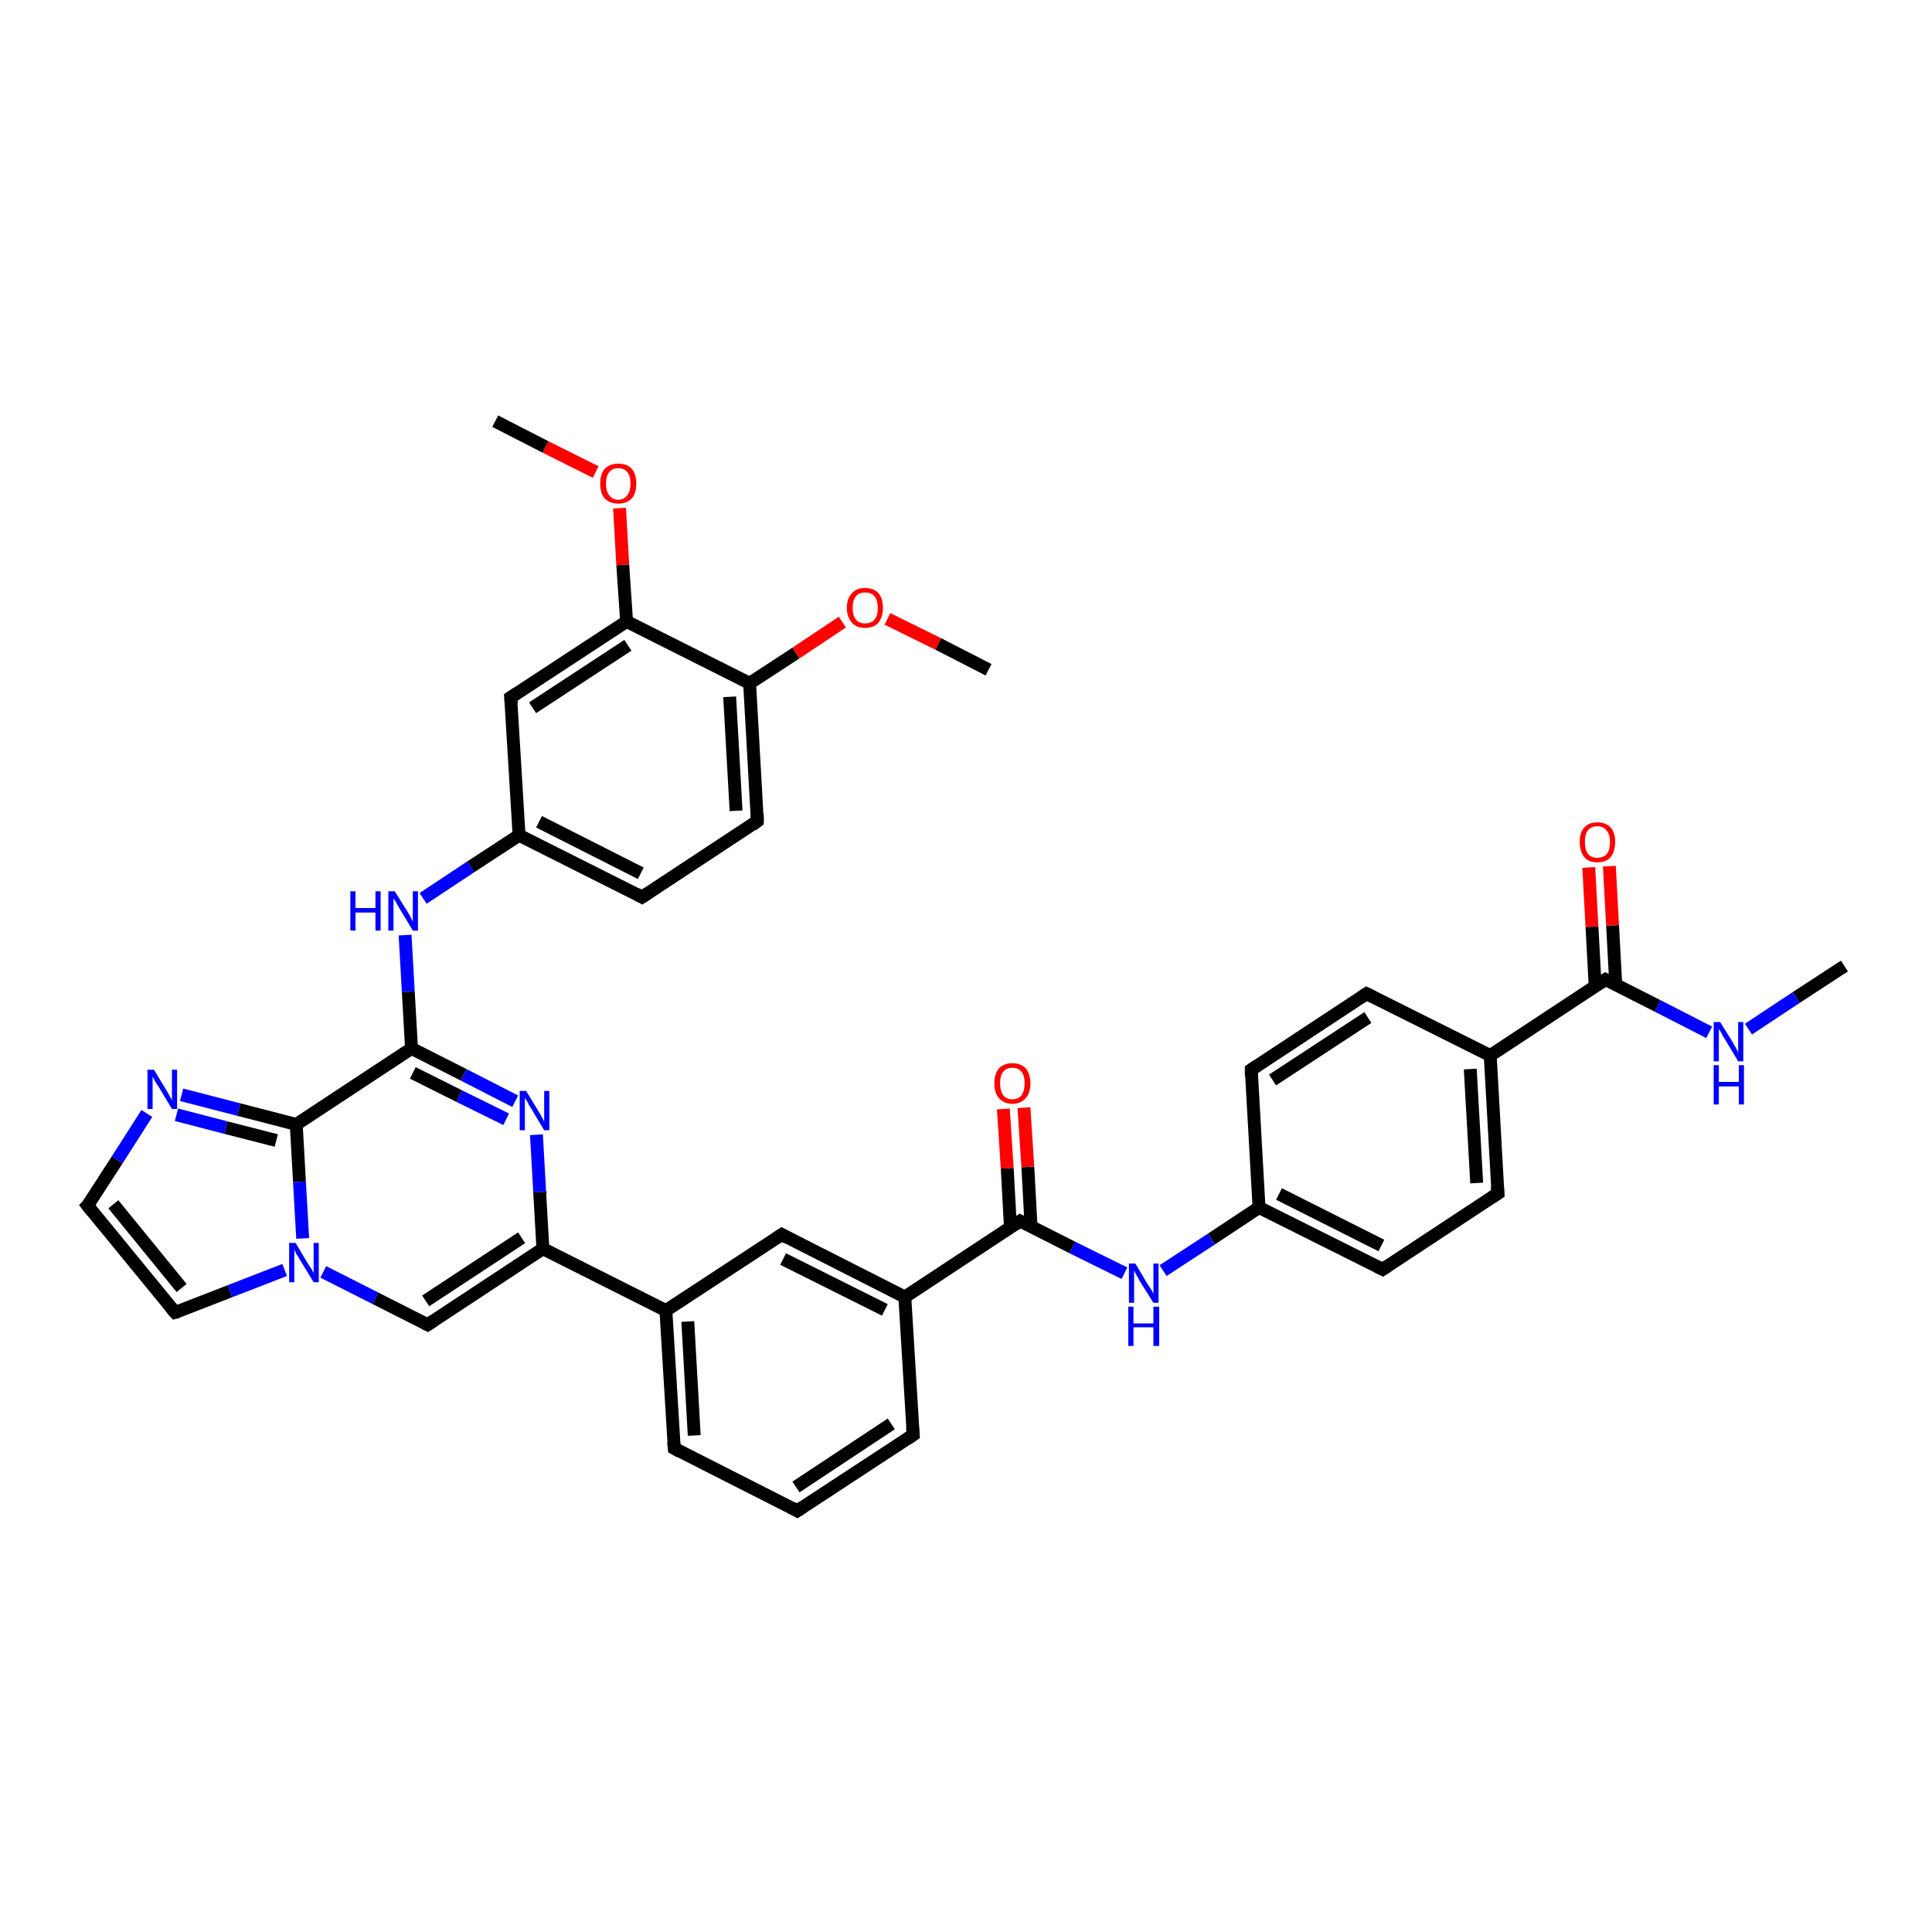 <?xml version='1.0' encoding='iso-8859-1'?>
<svg version='1.1' baseProfile='full'
              xmlns='http://www.w3.org/2000/svg'
                      xmlns:rdkit='http://www.rdkit.org/xml'
                      xmlns:xlink='http://www.w3.org/1999/xlink'
                  xml:space='preserve'
width='300px' height='300px' viewBox='0 0 300 300'>
<!-- END OF HEADER -->
<rect style='opacity:1.0;fill:#FFFFFF;stroke:none' width='300.0' height='300.0' x='0.0' y='0.0'> </rect>
<path class='bond-0 atom-0 atom-1' d='M 286.4,150.0 L 278.9,154.9' style='fill:none;fill-rule:evenodd;stroke:#000000;stroke-width:2.0px;stroke-linecap:butt;stroke-linejoin:miter;stroke-opacity:1' />
<path class='bond-0 atom-0 atom-1' d='M 278.9,154.9 L 271.5,159.8' style='fill:none;fill-rule:evenodd;stroke:#0000FF;stroke-width:2.0px;stroke-linecap:butt;stroke-linejoin:miter;stroke-opacity:1' />
<path class='bond-1 atom-1 atom-2' d='M 265.4,160.3 L 257.4,156.2' style='fill:none;fill-rule:evenodd;stroke:#0000FF;stroke-width:2.0px;stroke-linecap:butt;stroke-linejoin:miter;stroke-opacity:1' />
<path class='bond-1 atom-1 atom-2' d='M 257.4,156.2 L 249.3,152.1' style='fill:none;fill-rule:evenodd;stroke:#000000;stroke-width:2.0px;stroke-linecap:butt;stroke-linejoin:miter;stroke-opacity:1' />
<path class='bond-2 atom-2 atom-3' d='M 250.9,153.0 L 250.4,143.7' style='fill:none;fill-rule:evenodd;stroke:#000000;stroke-width:2.0px;stroke-linecap:butt;stroke-linejoin:miter;stroke-opacity:1' />
<path class='bond-2 atom-2 atom-3' d='M 250.4,143.7 L 249.9,134.5' style='fill:none;fill-rule:evenodd;stroke:#FF0000;stroke-width:2.0px;stroke-linecap:butt;stroke-linejoin:miter;stroke-opacity:1' />
<path class='bond-2 atom-2 atom-3' d='M 247.7,153.2 L 247.2,143.9' style='fill:none;fill-rule:evenodd;stroke:#000000;stroke-width:2.0px;stroke-linecap:butt;stroke-linejoin:miter;stroke-opacity:1' />
<path class='bond-2 atom-2 atom-3' d='M 247.2,143.9 L 246.7,134.7' style='fill:none;fill-rule:evenodd;stroke:#FF0000;stroke-width:2.0px;stroke-linecap:butt;stroke-linejoin:miter;stroke-opacity:1' />
<path class='bond-3 atom-2 atom-4' d='M 249.3,152.1 L 231.4,163.9' style='fill:none;fill-rule:evenodd;stroke:#000000;stroke-width:2.0px;stroke-linecap:butt;stroke-linejoin:miter;stroke-opacity:1' />
<path class='bond-4 atom-4 atom-5' d='M 231.4,163.9 L 232.6,185.3' style='fill:none;fill-rule:evenodd;stroke:#000000;stroke-width:2.0px;stroke-linecap:butt;stroke-linejoin:miter;stroke-opacity:1' />
<path class='bond-4 atom-4 atom-5' d='M 228.3,166.0 L 229.3,183.7' style='fill:none;fill-rule:evenodd;stroke:#000000;stroke-width:2.0px;stroke-linecap:butt;stroke-linejoin:miter;stroke-opacity:1' />
<path class='bond-5 atom-5 atom-6' d='M 232.6,185.3 L 214.7,197.1' style='fill:none;fill-rule:evenodd;stroke:#000000;stroke-width:2.0px;stroke-linecap:butt;stroke-linejoin:miter;stroke-opacity:1' />
<path class='bond-6 atom-6 atom-7' d='M 214.7,197.1 L 195.5,187.5' style='fill:none;fill-rule:evenodd;stroke:#000000;stroke-width:2.0px;stroke-linecap:butt;stroke-linejoin:miter;stroke-opacity:1' />
<path class='bond-6 atom-6 atom-7' d='M 214.5,193.4 L 198.6,185.4' style='fill:none;fill-rule:evenodd;stroke:#000000;stroke-width:2.0px;stroke-linecap:butt;stroke-linejoin:miter;stroke-opacity:1' />
<path class='bond-7 atom-7 atom-8' d='M 195.5,187.5 L 194.3,166.1' style='fill:none;fill-rule:evenodd;stroke:#000000;stroke-width:2.0px;stroke-linecap:butt;stroke-linejoin:miter;stroke-opacity:1' />
<path class='bond-8 atom-8 atom-9' d='M 194.3,166.1 L 212.2,154.3' style='fill:none;fill-rule:evenodd;stroke:#000000;stroke-width:2.0px;stroke-linecap:butt;stroke-linejoin:miter;stroke-opacity:1' />
<path class='bond-8 atom-8 atom-9' d='M 197.6,167.7 L 212.4,158.0' style='fill:none;fill-rule:evenodd;stroke:#000000;stroke-width:2.0px;stroke-linecap:butt;stroke-linejoin:miter;stroke-opacity:1' />
<path class='bond-9 atom-7 atom-10' d='M 195.5,187.5 L 188.1,192.4' style='fill:none;fill-rule:evenodd;stroke:#000000;stroke-width:2.0px;stroke-linecap:butt;stroke-linejoin:miter;stroke-opacity:1' />
<path class='bond-9 atom-7 atom-10' d='M 188.1,192.4 L 180.6,197.3' style='fill:none;fill-rule:evenodd;stroke:#0000FF;stroke-width:2.0px;stroke-linecap:butt;stroke-linejoin:miter;stroke-opacity:1' />
<path class='bond-10 atom-10 atom-11' d='M 174.6,197.7 L 166.5,193.7' style='fill:none;fill-rule:evenodd;stroke:#0000FF;stroke-width:2.0px;stroke-linecap:butt;stroke-linejoin:miter;stroke-opacity:1' />
<path class='bond-10 atom-10 atom-11' d='M 166.5,193.7 L 158.4,189.6' style='fill:none;fill-rule:evenodd;stroke:#000000;stroke-width:2.0px;stroke-linecap:butt;stroke-linejoin:miter;stroke-opacity:1' />
<path class='bond-11 atom-11 atom-12' d='M 158.4,189.6 L 140.5,201.4' style='fill:none;fill-rule:evenodd;stroke:#000000;stroke-width:2.0px;stroke-linecap:butt;stroke-linejoin:miter;stroke-opacity:1' />
<path class='bond-12 atom-12 atom-13' d='M 140.5,201.4 L 121.4,191.7' style='fill:none;fill-rule:evenodd;stroke:#000000;stroke-width:2.0px;stroke-linecap:butt;stroke-linejoin:miter;stroke-opacity:1' />
<path class='bond-12 atom-12 atom-13' d='M 137.4,203.4 L 121.6,195.5' style='fill:none;fill-rule:evenodd;stroke:#000000;stroke-width:2.0px;stroke-linecap:butt;stroke-linejoin:miter;stroke-opacity:1' />
<path class='bond-13 atom-13 atom-14' d='M 121.4,191.7 L 103.4,203.5' style='fill:none;fill-rule:evenodd;stroke:#000000;stroke-width:2.0px;stroke-linecap:butt;stroke-linejoin:miter;stroke-opacity:1' />
<path class='bond-14 atom-14 atom-15' d='M 103.4,203.5 L 104.7,224.9' style='fill:none;fill-rule:evenodd;stroke:#000000;stroke-width:2.0px;stroke-linecap:butt;stroke-linejoin:miter;stroke-opacity:1' />
<path class='bond-14 atom-14 atom-15' d='M 106.8,205.2 L 107.8,222.9' style='fill:none;fill-rule:evenodd;stroke:#000000;stroke-width:2.0px;stroke-linecap:butt;stroke-linejoin:miter;stroke-opacity:1' />
<path class='bond-15 atom-15 atom-16' d='M 104.7,224.9 L 123.8,234.6' style='fill:none;fill-rule:evenodd;stroke:#000000;stroke-width:2.0px;stroke-linecap:butt;stroke-linejoin:miter;stroke-opacity:1' />
<path class='bond-16 atom-16 atom-17' d='M 123.8,234.6 L 141.8,222.8' style='fill:none;fill-rule:evenodd;stroke:#000000;stroke-width:2.0px;stroke-linecap:butt;stroke-linejoin:miter;stroke-opacity:1' />
<path class='bond-16 atom-16 atom-17' d='M 123.6,230.9 L 138.4,221.1' style='fill:none;fill-rule:evenodd;stroke:#000000;stroke-width:2.0px;stroke-linecap:butt;stroke-linejoin:miter;stroke-opacity:1' />
<path class='bond-17 atom-14 atom-18' d='M 103.4,203.5 L 84.3,193.9' style='fill:none;fill-rule:evenodd;stroke:#000000;stroke-width:2.0px;stroke-linecap:butt;stroke-linejoin:miter;stroke-opacity:1' />
<path class='bond-18 atom-18 atom-19' d='M 84.3,193.9 L 66.4,205.7' style='fill:none;fill-rule:evenodd;stroke:#000000;stroke-width:2.0px;stroke-linecap:butt;stroke-linejoin:miter;stroke-opacity:1' />
<path class='bond-18 atom-18 atom-19' d='M 81.0,192.2 L 66.1,202.0' style='fill:none;fill-rule:evenodd;stroke:#000000;stroke-width:2.0px;stroke-linecap:butt;stroke-linejoin:miter;stroke-opacity:1' />
<path class='bond-19 atom-19 atom-20' d='M 66.4,205.7 L 58.3,201.6' style='fill:none;fill-rule:evenodd;stroke:#000000;stroke-width:2.0px;stroke-linecap:butt;stroke-linejoin:miter;stroke-opacity:1' />
<path class='bond-19 atom-19 atom-20' d='M 58.3,201.6 L 50.2,197.5' style='fill:none;fill-rule:evenodd;stroke:#0000FF;stroke-width:2.0px;stroke-linecap:butt;stroke-linejoin:miter;stroke-opacity:1' />
<path class='bond-20 atom-20 atom-21' d='M 44.2,197.2 L 35.7,200.5' style='fill:none;fill-rule:evenodd;stroke:#0000FF;stroke-width:2.0px;stroke-linecap:butt;stroke-linejoin:miter;stroke-opacity:1' />
<path class='bond-20 atom-20 atom-21' d='M 35.7,200.5 L 27.2,203.8' style='fill:none;fill-rule:evenodd;stroke:#000000;stroke-width:2.0px;stroke-linecap:butt;stroke-linejoin:miter;stroke-opacity:1' />
<path class='bond-21 atom-21 atom-22' d='M 27.2,203.8 L 13.6,187.2' style='fill:none;fill-rule:evenodd;stroke:#000000;stroke-width:2.0px;stroke-linecap:butt;stroke-linejoin:miter;stroke-opacity:1' />
<path class='bond-21 atom-21 atom-22' d='M 28.2,200.0 L 17.6,187.0' style='fill:none;fill-rule:evenodd;stroke:#000000;stroke-width:2.0px;stroke-linecap:butt;stroke-linejoin:miter;stroke-opacity:1' />
<path class='bond-22 atom-22 atom-23' d='M 13.6,187.2 L 18.2,180.1' style='fill:none;fill-rule:evenodd;stroke:#000000;stroke-width:2.0px;stroke-linecap:butt;stroke-linejoin:miter;stroke-opacity:1' />
<path class='bond-22 atom-22 atom-23' d='M 18.2,180.1 L 22.8,172.9' style='fill:none;fill-rule:evenodd;stroke:#0000FF;stroke-width:2.0px;stroke-linecap:butt;stroke-linejoin:miter;stroke-opacity:1' />
<path class='bond-23 atom-23 atom-24' d='M 28.2,170.0 L 37.1,172.3' style='fill:none;fill-rule:evenodd;stroke:#0000FF;stroke-width:2.0px;stroke-linecap:butt;stroke-linejoin:miter;stroke-opacity:1' />
<path class='bond-23 atom-23 atom-24' d='M 37.1,172.3 L 46.0,174.6' style='fill:none;fill-rule:evenodd;stroke:#000000;stroke-width:2.0px;stroke-linecap:butt;stroke-linejoin:miter;stroke-opacity:1' />
<path class='bond-23 atom-23 atom-24' d='M 27.4,173.1 L 35.1,175.1' style='fill:none;fill-rule:evenodd;stroke:#0000FF;stroke-width:2.0px;stroke-linecap:butt;stroke-linejoin:miter;stroke-opacity:1' />
<path class='bond-23 atom-23 atom-24' d='M 35.1,175.1 L 42.9,177.1' style='fill:none;fill-rule:evenodd;stroke:#000000;stroke-width:2.0px;stroke-linecap:butt;stroke-linejoin:miter;stroke-opacity:1' />
<path class='bond-24 atom-24 atom-25' d='M 46.0,174.6 L 63.9,162.8' style='fill:none;fill-rule:evenodd;stroke:#000000;stroke-width:2.0px;stroke-linecap:butt;stroke-linejoin:miter;stroke-opacity:1' />
<path class='bond-25 atom-25 atom-26' d='M 63.9,162.8 L 63.4,154.0' style='fill:none;fill-rule:evenodd;stroke:#000000;stroke-width:2.0px;stroke-linecap:butt;stroke-linejoin:miter;stroke-opacity:1' />
<path class='bond-25 atom-25 atom-26' d='M 63.4,154.0 L 62.9,145.2' style='fill:none;fill-rule:evenodd;stroke:#0000FF;stroke-width:2.0px;stroke-linecap:butt;stroke-linejoin:miter;stroke-opacity:1' />
<path class='bond-26 atom-26 atom-27' d='M 65.7,139.5 L 73.1,134.6' style='fill:none;fill-rule:evenodd;stroke:#0000FF;stroke-width:2.0px;stroke-linecap:butt;stroke-linejoin:miter;stroke-opacity:1' />
<path class='bond-26 atom-26 atom-27' d='M 73.1,134.6 L 80.6,129.7' style='fill:none;fill-rule:evenodd;stroke:#000000;stroke-width:2.0px;stroke-linecap:butt;stroke-linejoin:miter;stroke-opacity:1' />
<path class='bond-27 atom-27 atom-28' d='M 80.6,129.7 L 99.7,139.3' style='fill:none;fill-rule:evenodd;stroke:#000000;stroke-width:2.0px;stroke-linecap:butt;stroke-linejoin:miter;stroke-opacity:1' />
<path class='bond-27 atom-27 atom-28' d='M 83.7,127.6 L 99.5,135.6' style='fill:none;fill-rule:evenodd;stroke:#000000;stroke-width:2.0px;stroke-linecap:butt;stroke-linejoin:miter;stroke-opacity:1' />
<path class='bond-28 atom-28 atom-29' d='M 99.7,139.3 L 117.6,127.5' style='fill:none;fill-rule:evenodd;stroke:#000000;stroke-width:2.0px;stroke-linecap:butt;stroke-linejoin:miter;stroke-opacity:1' />
<path class='bond-29 atom-29 atom-30' d='M 117.6,127.5 L 116.4,106.1' style='fill:none;fill-rule:evenodd;stroke:#000000;stroke-width:2.0px;stroke-linecap:butt;stroke-linejoin:miter;stroke-opacity:1' />
<path class='bond-29 atom-29 atom-30' d='M 114.3,125.9 L 113.3,108.2' style='fill:none;fill-rule:evenodd;stroke:#000000;stroke-width:2.0px;stroke-linecap:butt;stroke-linejoin:miter;stroke-opacity:1' />
<path class='bond-30 atom-30 atom-31' d='M 116.4,106.1 L 97.3,96.5' style='fill:none;fill-rule:evenodd;stroke:#000000;stroke-width:2.0px;stroke-linecap:butt;stroke-linejoin:miter;stroke-opacity:1' />
<path class='bond-31 atom-31 atom-32' d='M 97.3,96.5 L 79.3,108.3' style='fill:none;fill-rule:evenodd;stroke:#000000;stroke-width:2.0px;stroke-linecap:butt;stroke-linejoin:miter;stroke-opacity:1' />
<path class='bond-31 atom-31 atom-32' d='M 97.5,100.2 L 82.7,109.9' style='fill:none;fill-rule:evenodd;stroke:#000000;stroke-width:2.0px;stroke-linecap:butt;stroke-linejoin:miter;stroke-opacity:1' />
<path class='bond-32 atom-31 atom-33' d='M 97.3,96.5 L 96.7,87.7' style='fill:none;fill-rule:evenodd;stroke:#000000;stroke-width:2.0px;stroke-linecap:butt;stroke-linejoin:miter;stroke-opacity:1' />
<path class='bond-32 atom-31 atom-33' d='M 96.7,87.7 L 96.2,78.9' style='fill:none;fill-rule:evenodd;stroke:#FF0000;stroke-width:2.0px;stroke-linecap:butt;stroke-linejoin:miter;stroke-opacity:1' />
<path class='bond-33 atom-33 atom-34' d='M 92.5,73.3 L 84.7,69.4' style='fill:none;fill-rule:evenodd;stroke:#FF0000;stroke-width:2.0px;stroke-linecap:butt;stroke-linejoin:miter;stroke-opacity:1' />
<path class='bond-33 atom-33 atom-34' d='M 84.7,69.4 L 76.9,65.4' style='fill:none;fill-rule:evenodd;stroke:#000000;stroke-width:2.0px;stroke-linecap:butt;stroke-linejoin:miter;stroke-opacity:1' />
<path class='bond-34 atom-30 atom-35' d='M 116.4,106.1 L 123.6,101.4' style='fill:none;fill-rule:evenodd;stroke:#000000;stroke-width:2.0px;stroke-linecap:butt;stroke-linejoin:miter;stroke-opacity:1' />
<path class='bond-34 atom-30 atom-35' d='M 123.6,101.4 L 130.8,96.6' style='fill:none;fill-rule:evenodd;stroke:#FF0000;stroke-width:2.0px;stroke-linecap:butt;stroke-linejoin:miter;stroke-opacity:1' />
<path class='bond-35 atom-35 atom-36' d='M 137.8,96.1 L 145.7,100.0' style='fill:none;fill-rule:evenodd;stroke:#FF0000;stroke-width:2.0px;stroke-linecap:butt;stroke-linejoin:miter;stroke-opacity:1' />
<path class='bond-35 atom-35 atom-36' d='M 145.7,100.0 L 153.5,104.0' style='fill:none;fill-rule:evenodd;stroke:#000000;stroke-width:2.0px;stroke-linecap:butt;stroke-linejoin:miter;stroke-opacity:1' />
<path class='bond-36 atom-25 atom-37' d='M 63.9,162.8 L 72.0,166.9' style='fill:none;fill-rule:evenodd;stroke:#000000;stroke-width:2.0px;stroke-linecap:butt;stroke-linejoin:miter;stroke-opacity:1' />
<path class='bond-36 atom-25 atom-37' d='M 72.0,166.9 L 80.0,171.0' style='fill:none;fill-rule:evenodd;stroke:#0000FF;stroke-width:2.0px;stroke-linecap:butt;stroke-linejoin:miter;stroke-opacity:1' />
<path class='bond-36 atom-25 atom-37' d='M 64.1,166.6 L 71.3,170.2' style='fill:none;fill-rule:evenodd;stroke:#000000;stroke-width:2.0px;stroke-linecap:butt;stroke-linejoin:miter;stroke-opacity:1' />
<path class='bond-36 atom-25 atom-37' d='M 71.3,170.2 L 78.6,173.8' style='fill:none;fill-rule:evenodd;stroke:#0000FF;stroke-width:2.0px;stroke-linecap:butt;stroke-linejoin:miter;stroke-opacity:1' />
<path class='bond-37 atom-11 atom-38' d='M 160.1,190.4 L 159.6,181.2' style='fill:none;fill-rule:evenodd;stroke:#000000;stroke-width:2.0px;stroke-linecap:butt;stroke-linejoin:miter;stroke-opacity:1' />
<path class='bond-37 atom-11 atom-38' d='M 159.6,181.2 L 159.0,172.0' style='fill:none;fill-rule:evenodd;stroke:#FF0000;stroke-width:2.0px;stroke-linecap:butt;stroke-linejoin:miter;stroke-opacity:1' />
<path class='bond-37 atom-11 atom-38' d='M 156.9,190.6 L 156.4,181.4' style='fill:none;fill-rule:evenodd;stroke:#000000;stroke-width:2.0px;stroke-linecap:butt;stroke-linejoin:miter;stroke-opacity:1' />
<path class='bond-37 atom-11 atom-38' d='M 156.4,181.4 L 155.8,172.2' style='fill:none;fill-rule:evenodd;stroke:#FF0000;stroke-width:2.0px;stroke-linecap:butt;stroke-linejoin:miter;stroke-opacity:1' />
<path class='bond-38 atom-9 atom-4' d='M 212.2,154.3 L 231.4,163.9' style='fill:none;fill-rule:evenodd;stroke:#000000;stroke-width:2.0px;stroke-linecap:butt;stroke-linejoin:miter;stroke-opacity:1' />
<path class='bond-39 atom-17 atom-12' d='M 141.8,222.8 L 140.5,201.4' style='fill:none;fill-rule:evenodd;stroke:#000000;stroke-width:2.0px;stroke-linecap:butt;stroke-linejoin:miter;stroke-opacity:1' />
<path class='bond-40 atom-24 atom-20' d='M 46.0,174.6 L 46.5,183.5' style='fill:none;fill-rule:evenodd;stroke:#000000;stroke-width:2.0px;stroke-linecap:butt;stroke-linejoin:miter;stroke-opacity:1' />
<path class='bond-40 atom-24 atom-20' d='M 46.5,183.5 L 47.0,192.3' style='fill:none;fill-rule:evenodd;stroke:#0000FF;stroke-width:2.0px;stroke-linecap:butt;stroke-linejoin:miter;stroke-opacity:1' />
<path class='bond-41 atom-32 atom-27' d='M 79.3,108.3 L 80.6,129.7' style='fill:none;fill-rule:evenodd;stroke:#000000;stroke-width:2.0px;stroke-linecap:butt;stroke-linejoin:miter;stroke-opacity:1' />
<path class='bond-42 atom-37 atom-18' d='M 83.3,176.2 L 83.8,185.1' style='fill:none;fill-rule:evenodd;stroke:#0000FF;stroke-width:2.0px;stroke-linecap:butt;stroke-linejoin:miter;stroke-opacity:1' />
<path class='bond-42 atom-37 atom-18' d='M 83.8,185.1 L 84.3,193.9' style='fill:none;fill-rule:evenodd;stroke:#000000;stroke-width:2.0px;stroke-linecap:butt;stroke-linejoin:miter;stroke-opacity:1' />
<path d='M 249.7,152.3 L 249.3,152.1 L 248.4,152.7' style='fill:none;stroke:#000000;stroke-width:2.0px;stroke-linecap:butt;stroke-linejoin:miter;stroke-opacity:1;' />
<path d='M 232.5,184.2 L 232.6,185.3 L 231.7,185.9' style='fill:none;stroke:#000000;stroke-width:2.0px;stroke-linecap:butt;stroke-linejoin:miter;stroke-opacity:1;' />
<path d='M 215.6,196.5 L 214.7,197.1 L 213.7,196.6' style='fill:none;stroke:#000000;stroke-width:2.0px;stroke-linecap:butt;stroke-linejoin:miter;stroke-opacity:1;' />
<path d='M 194.3,167.1 L 194.3,166.1 L 195.2,165.5' style='fill:none;stroke:#000000;stroke-width:2.0px;stroke-linecap:butt;stroke-linejoin:miter;stroke-opacity:1;' />
<path d='M 211.3,154.9 L 212.2,154.3 L 213.2,154.8' style='fill:none;stroke:#000000;stroke-width:2.0px;stroke-linecap:butt;stroke-linejoin:miter;stroke-opacity:1;' />
<path d='M 158.8,189.8 L 158.4,189.6 L 157.5,190.2' style='fill:none;stroke:#000000;stroke-width:2.0px;stroke-linecap:butt;stroke-linejoin:miter;stroke-opacity:1;' />
<path d='M 122.3,192.2 L 121.4,191.7 L 120.5,192.3' style='fill:none;stroke:#000000;stroke-width:2.0px;stroke-linecap:butt;stroke-linejoin:miter;stroke-opacity:1;' />
<path d='M 104.6,223.9 L 104.7,224.9 L 105.6,225.4' style='fill:none;stroke:#000000;stroke-width:2.0px;stroke-linecap:butt;stroke-linejoin:miter;stroke-opacity:1;' />
<path d='M 122.9,234.1 L 123.8,234.6 L 124.7,234.0' style='fill:none;stroke:#000000;stroke-width:2.0px;stroke-linecap:butt;stroke-linejoin:miter;stroke-opacity:1;' />
<path d='M 140.9,223.4 L 141.8,222.8 L 141.7,221.7' style='fill:none;stroke:#000000;stroke-width:2.0px;stroke-linecap:butt;stroke-linejoin:miter;stroke-opacity:1;' />
<path d='M 67.3,205.1 L 66.4,205.7 L 66.0,205.5' style='fill:none;stroke:#000000;stroke-width:2.0px;stroke-linecap:butt;stroke-linejoin:miter;stroke-opacity:1;' />
<path d='M 27.6,203.7 L 27.2,203.8 L 26.5,203.0' style='fill:none;stroke:#000000;stroke-width:2.0px;stroke-linecap:butt;stroke-linejoin:miter;stroke-opacity:1;' />
<path d='M 14.3,188.1 L 13.6,187.2 L 13.9,186.9' style='fill:none;stroke:#000000;stroke-width:2.0px;stroke-linecap:butt;stroke-linejoin:miter;stroke-opacity:1;' />
<path d='M 98.8,138.8 L 99.7,139.3 L 100.6,138.7' style='fill:none;stroke:#000000;stroke-width:2.0px;stroke-linecap:butt;stroke-linejoin:miter;stroke-opacity:1;' />
<path d='M 116.8,128.1 L 117.6,127.5 L 117.6,126.5' style='fill:none;stroke:#000000;stroke-width:2.0px;stroke-linecap:butt;stroke-linejoin:miter;stroke-opacity:1;' />
<path d='M 80.2,107.7 L 79.3,108.3 L 79.4,109.3' style='fill:none;stroke:#000000;stroke-width:2.0px;stroke-linecap:butt;stroke-linejoin:miter;stroke-opacity:1;' />
<path class='atom-1' d='M 267.1 158.7
L 269.1 161.9
Q 269.3 162.3, 269.6 162.8
Q 269.9 163.4, 269.9 163.5
L 269.9 158.7
L 270.7 158.7
L 270.7 164.8
L 269.9 164.8
L 267.8 161.3
Q 267.5 160.9, 267.3 160.4
Q 267.0 159.9, 266.9 159.8
L 266.9 164.8
L 266.1 164.8
L 266.1 158.7
L 267.1 158.7
' fill='#0000FF'/>
<path class='atom-1' d='M 266.1 165.4
L 266.9 165.4
L 266.9 168.0
L 270.0 168.0
L 270.0 165.4
L 270.8 165.4
L 270.8 171.5
L 270.0 171.5
L 270.0 168.7
L 266.9 168.7
L 266.9 171.5
L 266.1 171.5
L 266.1 165.4
' fill='#0000FF'/>
<path class='atom-3' d='M 245.3 130.7
Q 245.3 129.3, 246.0 128.5
Q 246.7 127.7, 248.0 127.7
Q 249.4 127.7, 250.1 128.5
Q 250.8 129.3, 250.8 130.7
Q 250.8 132.2, 250.1 133.1
Q 249.4 133.9, 248.0 133.9
Q 246.7 133.9, 246.0 133.1
Q 245.3 132.2, 245.3 130.7
M 248.0 133.2
Q 249.0 133.2, 249.5 132.6
Q 250.0 132.0, 250.0 130.7
Q 250.0 129.6, 249.5 129.0
Q 249.0 128.3, 248.0 128.3
Q 247.1 128.3, 246.6 128.9
Q 246.1 129.5, 246.1 130.7
Q 246.1 132.0, 246.6 132.6
Q 247.1 133.2, 248.0 133.2
' fill='#FF0000'/>
<path class='atom-10' d='M 176.3 196.2
L 178.2 199.4
Q 178.4 199.7, 178.8 200.3
Q 179.1 200.9, 179.1 200.9
L 179.1 196.2
L 179.9 196.2
L 179.9 202.3
L 179.1 202.3
L 176.9 198.8
Q 176.7 198.3, 176.4 197.9
Q 176.2 197.4, 176.1 197.3
L 176.1 202.3
L 175.3 202.3
L 175.3 196.2
L 176.3 196.2
' fill='#0000FF'/>
<path class='atom-10' d='M 175.2 202.9
L 176.0 202.9
L 176.0 205.5
L 179.1 205.5
L 179.1 202.9
L 180.0 202.9
L 180.0 209.0
L 179.1 209.0
L 179.1 206.1
L 176.0 206.1
L 176.0 209.0
L 175.2 209.0
L 175.2 202.9
' fill='#0000FF'/>
<path class='atom-20' d='M 45.9 193.0
L 47.8 196.2
Q 48.0 196.5, 48.4 197.1
Q 48.7 197.7, 48.7 197.7
L 48.7 193.0
L 49.5 193.0
L 49.5 199.1
L 48.7 199.1
L 46.5 195.5
Q 46.3 195.1, 46.0 194.7
Q 45.8 194.2, 45.7 194.0
L 45.7 199.1
L 44.9 199.1
L 44.9 193.0
L 45.9 193.0
' fill='#0000FF'/>
<path class='atom-23' d='M 23.9 166.1
L 25.9 169.4
Q 26.1 169.7, 26.4 170.3
Q 26.7 170.8, 26.7 170.9
L 26.7 166.1
L 27.5 166.1
L 27.5 172.2
L 26.7 172.2
L 24.6 168.7
Q 24.3 168.3, 24.0 167.8
Q 23.8 167.3, 23.7 167.2
L 23.7 172.2
L 22.9 172.2
L 22.9 166.1
L 23.9 166.1
' fill='#0000FF'/>
<path class='atom-26' d='M 54.4 138.4
L 55.2 138.4
L 55.2 141.0
L 58.3 141.0
L 58.3 138.4
L 59.1 138.4
L 59.1 144.5
L 58.3 144.5
L 58.3 141.7
L 55.2 141.7
L 55.2 144.5
L 54.4 144.5
L 54.4 138.4
' fill='#0000FF'/>
<path class='atom-26' d='M 61.3 138.4
L 63.3 141.6
Q 63.5 141.9, 63.8 142.5
Q 64.1 143.1, 64.1 143.1
L 64.1 138.4
L 64.9 138.4
L 64.9 144.5
L 64.1 144.5
L 62.0 141.0
Q 61.7 140.5, 61.5 140.1
Q 61.2 139.6, 61.1 139.5
L 61.1 144.5
L 60.3 144.5
L 60.3 138.4
L 61.3 138.4
' fill='#0000FF'/>
<path class='atom-33' d='M 93.2 75.1
Q 93.2 73.6, 93.9 72.8
Q 94.7 72.0, 96.0 72.0
Q 97.4 72.0, 98.1 72.8
Q 98.8 73.6, 98.8 75.1
Q 98.8 76.6, 98.1 77.4
Q 97.3 78.2, 96.0 78.2
Q 94.7 78.2, 93.9 77.4
Q 93.2 76.6, 93.2 75.1
M 96.0 77.6
Q 96.9 77.6, 97.4 76.9
Q 97.9 76.3, 97.9 75.1
Q 97.9 73.9, 97.4 73.3
Q 96.9 72.7, 96.0 72.7
Q 95.1 72.7, 94.6 73.3
Q 94.1 73.9, 94.1 75.1
Q 94.1 76.3, 94.6 76.9
Q 95.1 77.6, 96.0 77.6
' fill='#FF0000'/>
<path class='atom-35' d='M 131.5 94.4
Q 131.5 92.9, 132.3 92.1
Q 133.0 91.3, 134.3 91.3
Q 135.7 91.3, 136.4 92.1
Q 137.1 92.9, 137.1 94.4
Q 137.1 95.8, 136.4 96.7
Q 135.7 97.5, 134.3 97.5
Q 133.0 97.5, 132.3 96.7
Q 131.5 95.8, 131.5 94.4
M 134.3 96.8
Q 135.3 96.8, 135.8 96.2
Q 136.3 95.6, 136.3 94.4
Q 136.3 93.2, 135.8 92.6
Q 135.3 92.0, 134.3 92.0
Q 133.4 92.0, 132.9 92.6
Q 132.4 93.2, 132.4 94.4
Q 132.4 95.6, 132.9 96.2
Q 133.4 96.8, 134.3 96.8
' fill='#FF0000'/>
<path class='atom-37' d='M 81.7 169.4
L 83.7 172.7
Q 83.9 173.0, 84.2 173.6
Q 84.5 174.1, 84.5 174.2
L 84.5 169.4
L 85.3 169.4
L 85.3 175.5
L 84.5 175.5
L 82.4 172.0
Q 82.1 171.6, 81.9 171.1
Q 81.6 170.6, 81.5 170.5
L 81.5 175.5
L 80.7 175.5
L 80.7 169.4
L 81.7 169.4
' fill='#0000FF'/>
<path class='atom-38' d='M 154.4 168.2
Q 154.4 166.8, 155.1 165.9
Q 155.9 165.1, 157.2 165.1
Q 158.5 165.1, 159.3 165.9
Q 160.0 166.8, 160.0 168.2
Q 160.0 169.7, 159.3 170.5
Q 158.5 171.4, 157.2 171.4
Q 155.9 171.4, 155.1 170.5
Q 154.4 169.7, 154.4 168.2
M 157.2 170.7
Q 158.1 170.7, 158.6 170.1
Q 159.1 169.4, 159.1 168.2
Q 159.1 167.0, 158.6 166.4
Q 158.1 165.8, 157.2 165.8
Q 156.3 165.8, 155.8 166.4
Q 155.3 167.0, 155.3 168.2
Q 155.3 169.4, 155.8 170.1
Q 156.3 170.7, 157.2 170.7
' fill='#FF0000'/>
</svg>
